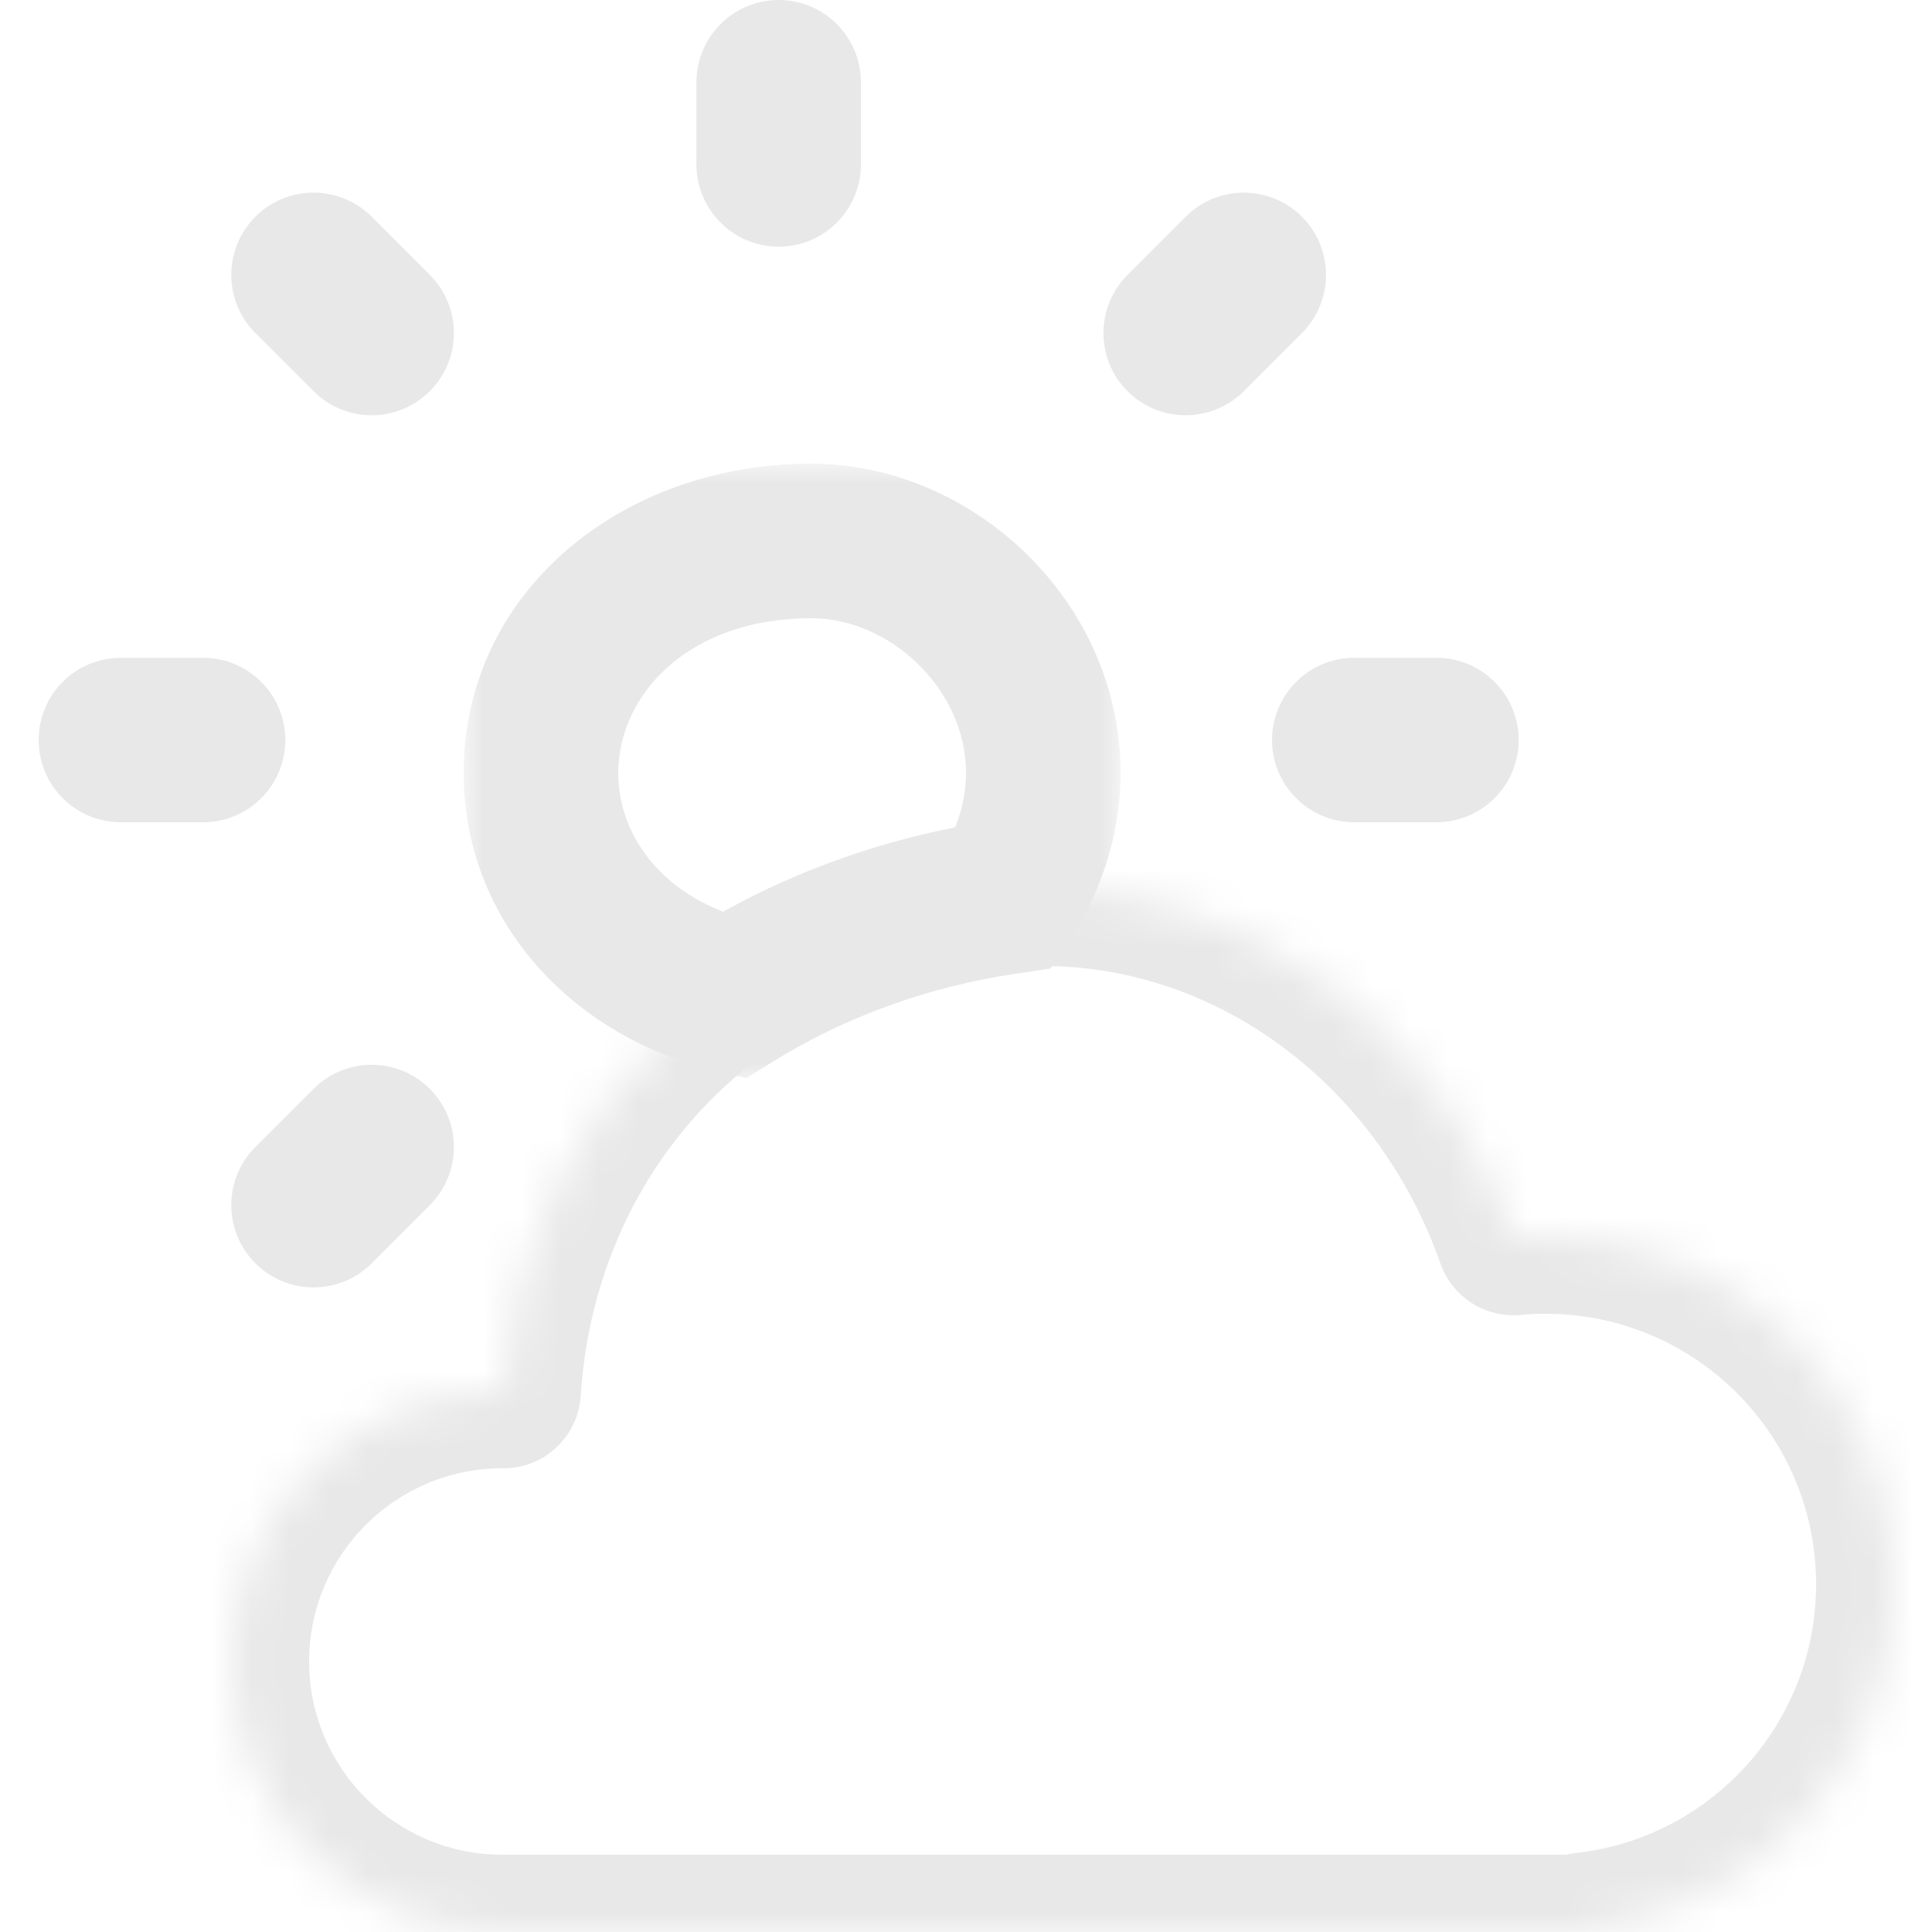 <svg width="28 " height="28" viewBox="0 0 50 50" fill="none" xmlns="http://www.w3.org/2000/svg">
<mask id="path-1-outside-1" maskUnits="userSpaceOnUse" x="12" y="12" width="17" height="16" fill="black">
<rect fill="white" x="12" y="12" width="17" height="16"/>
<path fill-rule="evenodd" clip-rule="evenodd" d="M26.009 23.219C23.418 23.604 21.035 24.486 18.967 25.764C15.979 25.039 14 22.733 14 20C14 16.686 16.91 14 21 14C24.09 14 27 16.686 27 20C27 21.184 26.628 22.289 26.009 23.219Z"/>
</mask>
<path d="M18.967 25.764L18.496 27.707L19.308 27.904L20.018 27.465L18.967 25.764ZM26.009 23.219L26.303 25.197L27.182 25.067L27.674 24.327L26.009 23.219ZM20.018 27.465C21.851 26.333 23.976 25.543 26.303 25.197L25.715 21.241C22.86 21.665 20.219 22.639 17.916 24.062L20.018 27.465ZM12 20C12 23.802 14.761 26.802 18.496 27.707L19.439 23.82C17.198 23.276 16 21.664 16 20H12ZM21 12C16.061 12 12 15.342 12 20H16C16 18.03 17.759 16 21 16V12ZM29 20C29 15.534 25.146 12 21 12V16C23.034 16 25 17.838 25 20H29ZM27.674 24.327C28.493 23.096 29 21.611 29 20H25C25 20.758 24.763 21.481 24.344 22.111L27.674 24.327Z" fill="#E8E8E8" mask="url(#path-1-outside-1)"/>
<path fill-rule="evenodd" clip-rule="evenodd" d="M20.152 0C18.977 0 18.024 0.953 18.024 2.128V4.256C18.024 5.431 18.977 6.384 20.152 6.384C21.327 6.384 22.28 5.431 22.28 4.256V2.128C22.28 0.953 21.327 0 20.152 0ZM33.694 5.609C32.863 4.778 31.516 4.778 30.685 5.609L29.18 7.114C28.349 7.945 28.349 9.293 29.18 10.123C30.011 10.955 31.358 10.955 32.189 10.123L33.694 8.619C34.525 7.788 34.525 6.44 33.694 5.609ZM37.175 17.024C38.351 17.024 39.303 17.977 39.303 19.152C39.303 20.327 38.351 21.28 37.175 21.28H35.048C33.872 21.28 32.92 20.327 32.92 19.152C32.92 17.977 33.872 17.024 35.048 17.024H37.175ZM6.609 32.694C7.44 33.525 8.788 33.525 9.619 32.694L11.123 31.189C11.955 30.358 11.955 29.011 11.123 28.18C10.293 27.349 8.945 27.349 8.114 28.18L6.609 29.685C5.778 30.516 5.778 31.863 6.609 32.694ZM3.128 21.28C1.953 21.28 1 20.327 1 19.152C1 17.977 1.953 17.024 3.128 17.024H5.256C6.431 17.024 7.384 17.977 7.384 19.152C7.384 20.327 6.431 21.28 5.256 21.28H3.128ZM6.609 5.609C5.778 6.44 5.778 7.788 6.609 8.619L8.114 10.123C8.945 10.955 10.293 10.955 11.123 10.123C11.955 9.293 11.955 7.945 11.123 7.114L9.619 5.609C8.788 4.778 7.44 4.778 6.609 5.609Z" fill="#DADADA" fill-opacity="0.61"/>
<mask id="path-4-inside-2" fill="white">
<path fill-rule="evenodd" clip-rule="evenodd" d="M40 50H27H13C9.134 50 6 46.866 6 43C6 39.134 9.134 36 13 36L13.032 36C13.515 28.543 19.381 23 27 23C32.415 23 37.277 26.663 39.166 32.038C39.44 32.013 39.719 32 40 32C44.971 32 49 36.029 49 41C49 45.633 45.5 49.448 41 49.945V50H40Z"/>
</mask>
<path d="M13 36L13.005 34H13V36ZM13.032 36L13.028 38C14.084 38.002 14.96 37.183 15.028 36.129L13.032 36ZM39.166 32.038L37.279 32.701C37.583 33.566 38.436 34.114 39.349 34.03L39.166 32.038ZM41 49.945L40.78 47.957C39.767 48.069 39 48.925 39 49.945H41ZM41 50V52C42.105 52 43 51.105 43 50H41ZM40 48H27V52H40V48ZM27 48H13V52H27V48ZM13 48C10.239 48 8 45.761 8 43H4C4 47.971 8.029 52 13 52V48ZM8 43C8 40.239 10.239 38 13 38V34C8.029 34 4 38.029 4 43H8ZM12.995 38L13.028 38L13.037 34L13.005 34L12.995 38ZM15.028 36.129C15.443 29.729 20.431 25 27 25V21C18.331 21 11.588 27.357 11.036 35.871L15.028 36.129ZM27 25C31.487 25 35.645 28.05 37.279 32.701L41.053 31.375C38.909 25.275 33.342 21 27 21V25ZM39.349 34.03C39.563 34.01 39.78 34 40 34V30C39.657 30 39.318 30.016 38.983 30.047L39.349 34.03ZM40 34C43.866 34 47 37.134 47 41H51C51 34.925 46.075 30 40 30V34ZM47 41C47 44.602 44.278 47.571 40.78 47.957L41.22 51.933C46.722 51.325 51 46.663 51 41H47ZM39 49.945V50H43V49.945H39ZM41 48H40V52H41V48Z" fill="#E8E8E8" mask="url(#path-4-inside-2)"/>
</svg>
